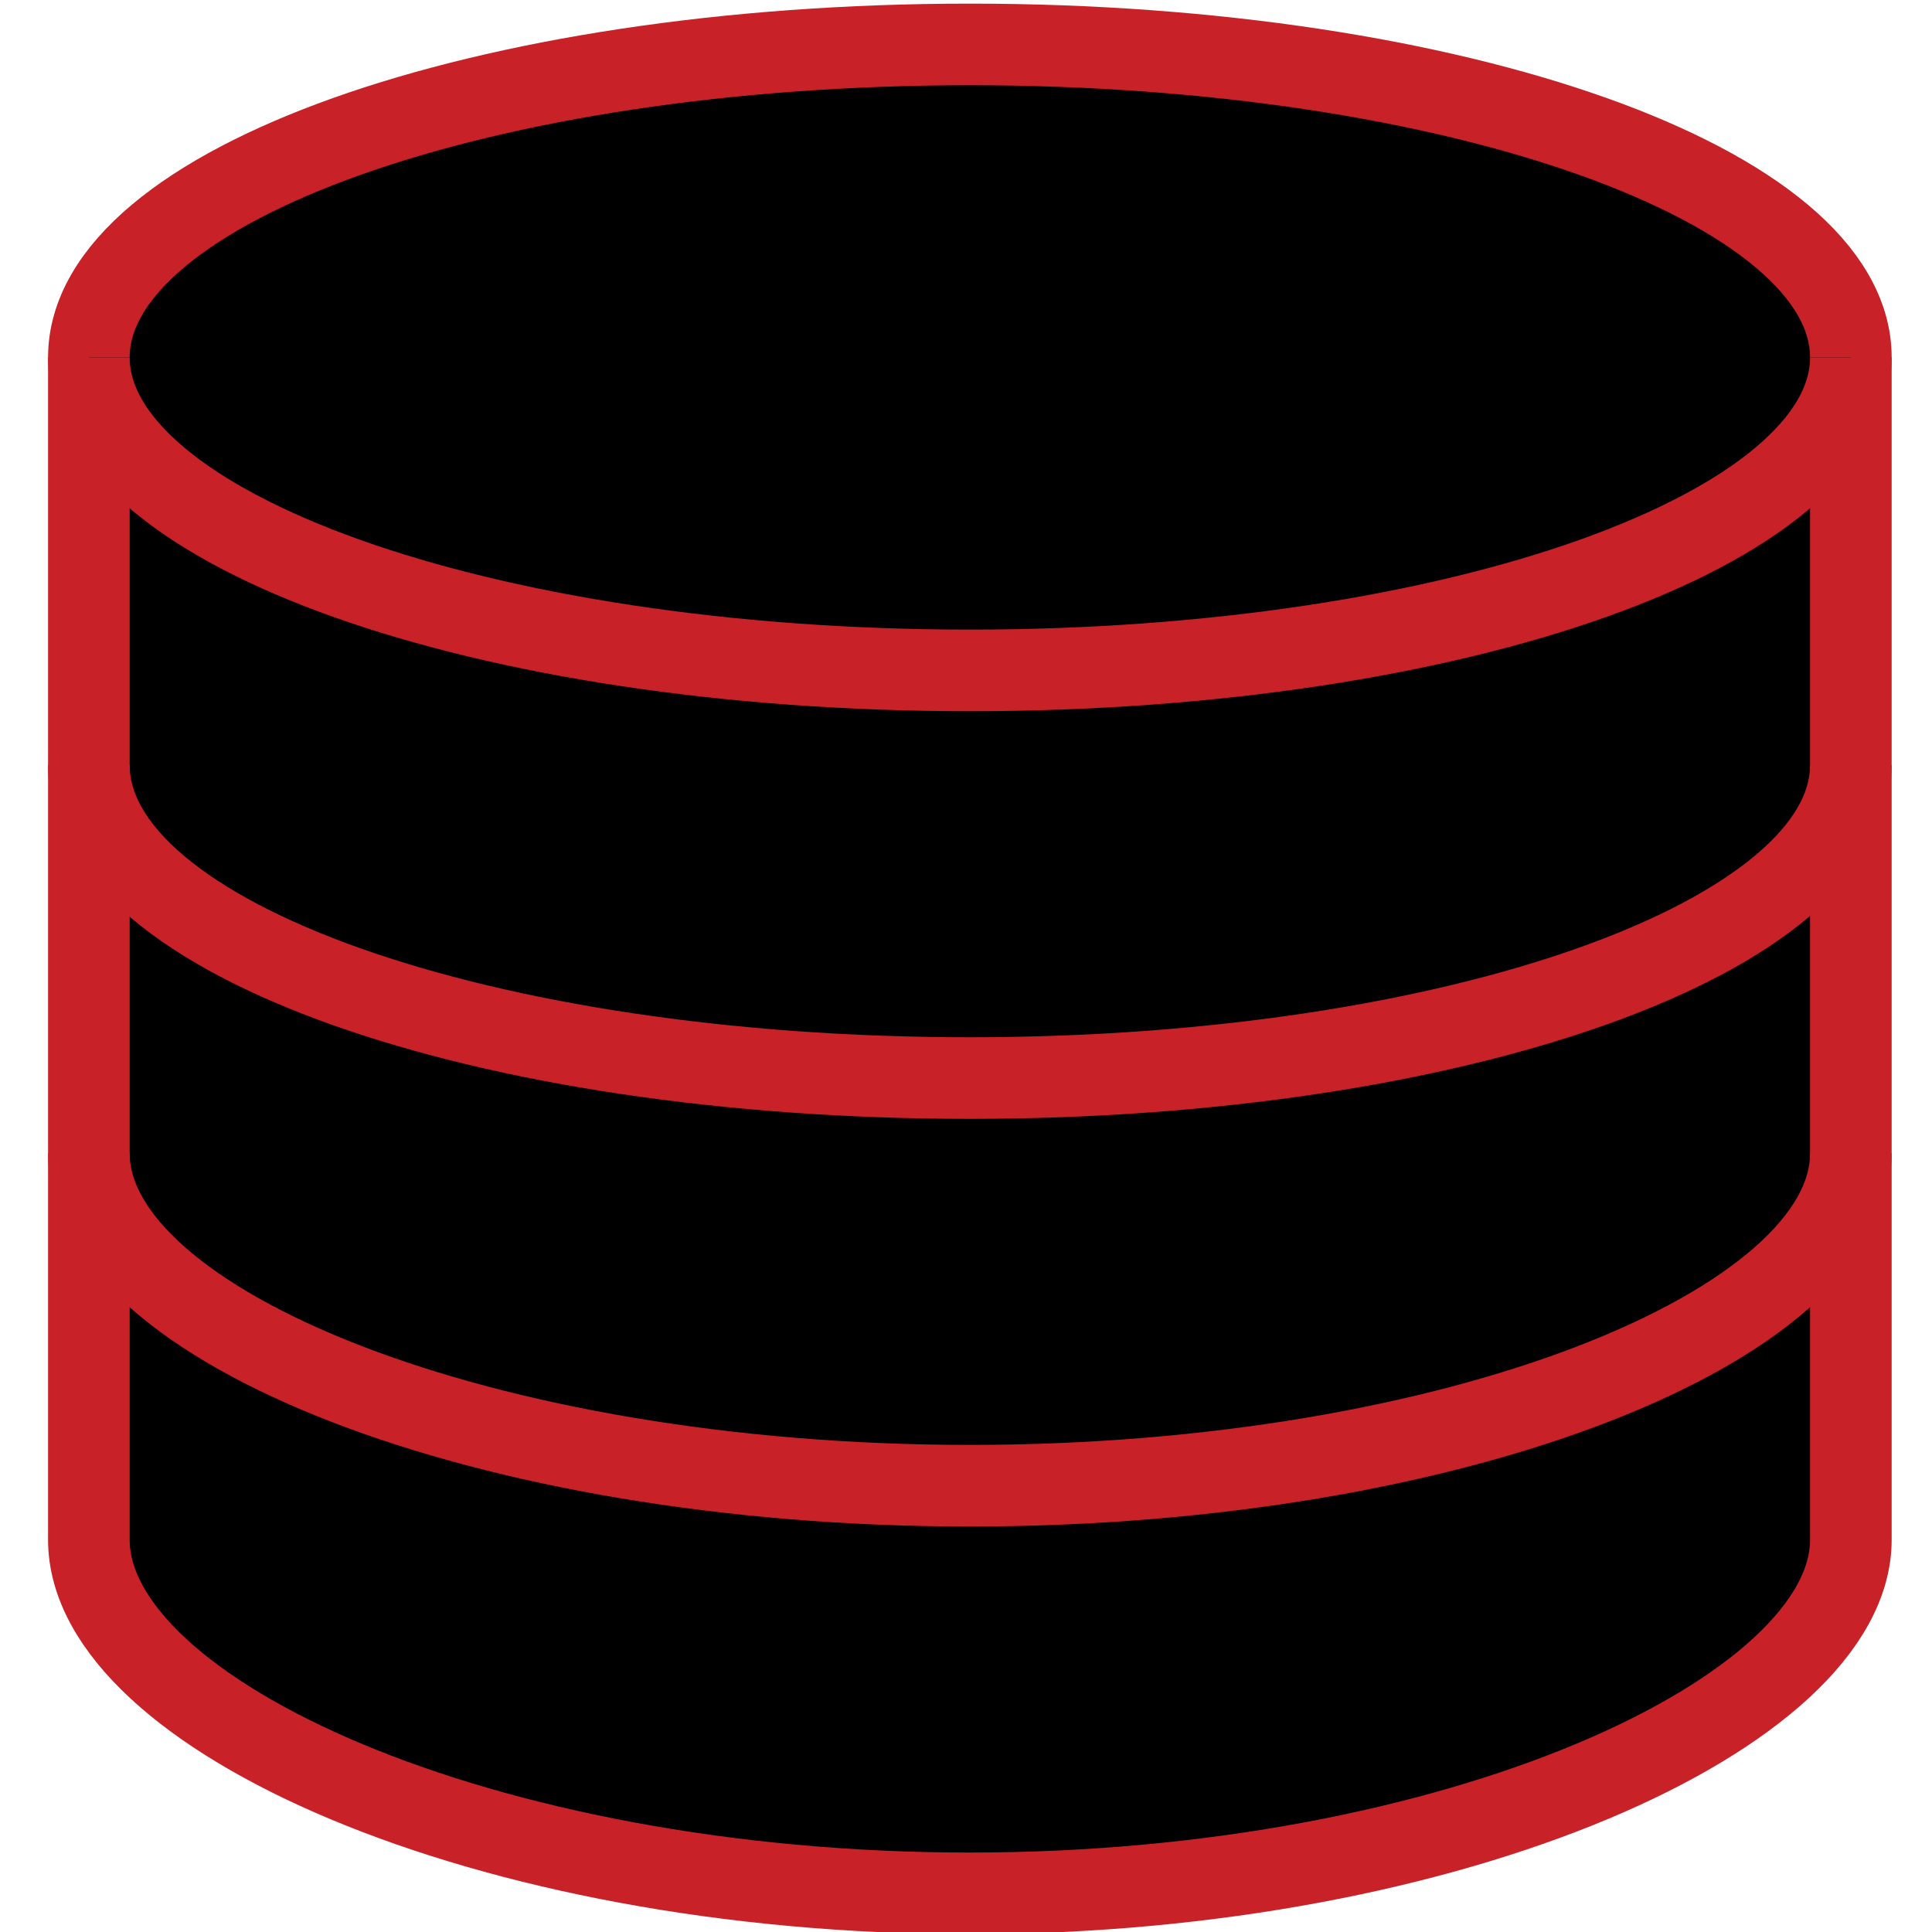 <?xml version="1.0" encoding="utf-8"?>
<!-- Generator: Adobe Illustrator 27.1.1, SVG Export Plug-In . SVG Version: 6.00 Build 0)  -->
<svg version="1.1" id="Layer_1" xmlns="http://www.w3.org/2000/svg" xmlns:xlink="http://www.w3.org/1999/xlink" x="0px" y="0px"
	 viewBox="0 0 100 100" style="enable-background:new 0 0 100 100;" xml:space="preserve">
<style type="text/css">
	.st0{stroke:#C82127;stroke-width:4.224;stroke-miterlimit:10;}
	.st1{fill:none;stroke:#C82127;stroke-width:4.224;stroke-miterlimit:10;}
</style>
<path class="st0" d="M95.8,18.5c0-8.9-20.4-16.2-45.6-16.2S4.6,9.6,4.6,18.5v61.2C4.6,88.7,25,98,50.2,98s45.6-9.4,45.6-18.3
	L95.8,18.5L95.8,18.5z"/>
<path class="st0" d="M95.8,18.5c0,8.9-20.4,16.2-45.6,16.2S4.6,27.4,4.6,18.5"/>
<path class="st1" d="M95.8,39.6c0,8.9-20.4,16.2-45.6,16.2S4.6,48.6,4.6,39.6"/>
<path class="st1" d="M95.8,59.7c0,8.9-20.4,17.2-45.6,17.2S4.6,68.6,4.6,59.7"/>
</svg>

